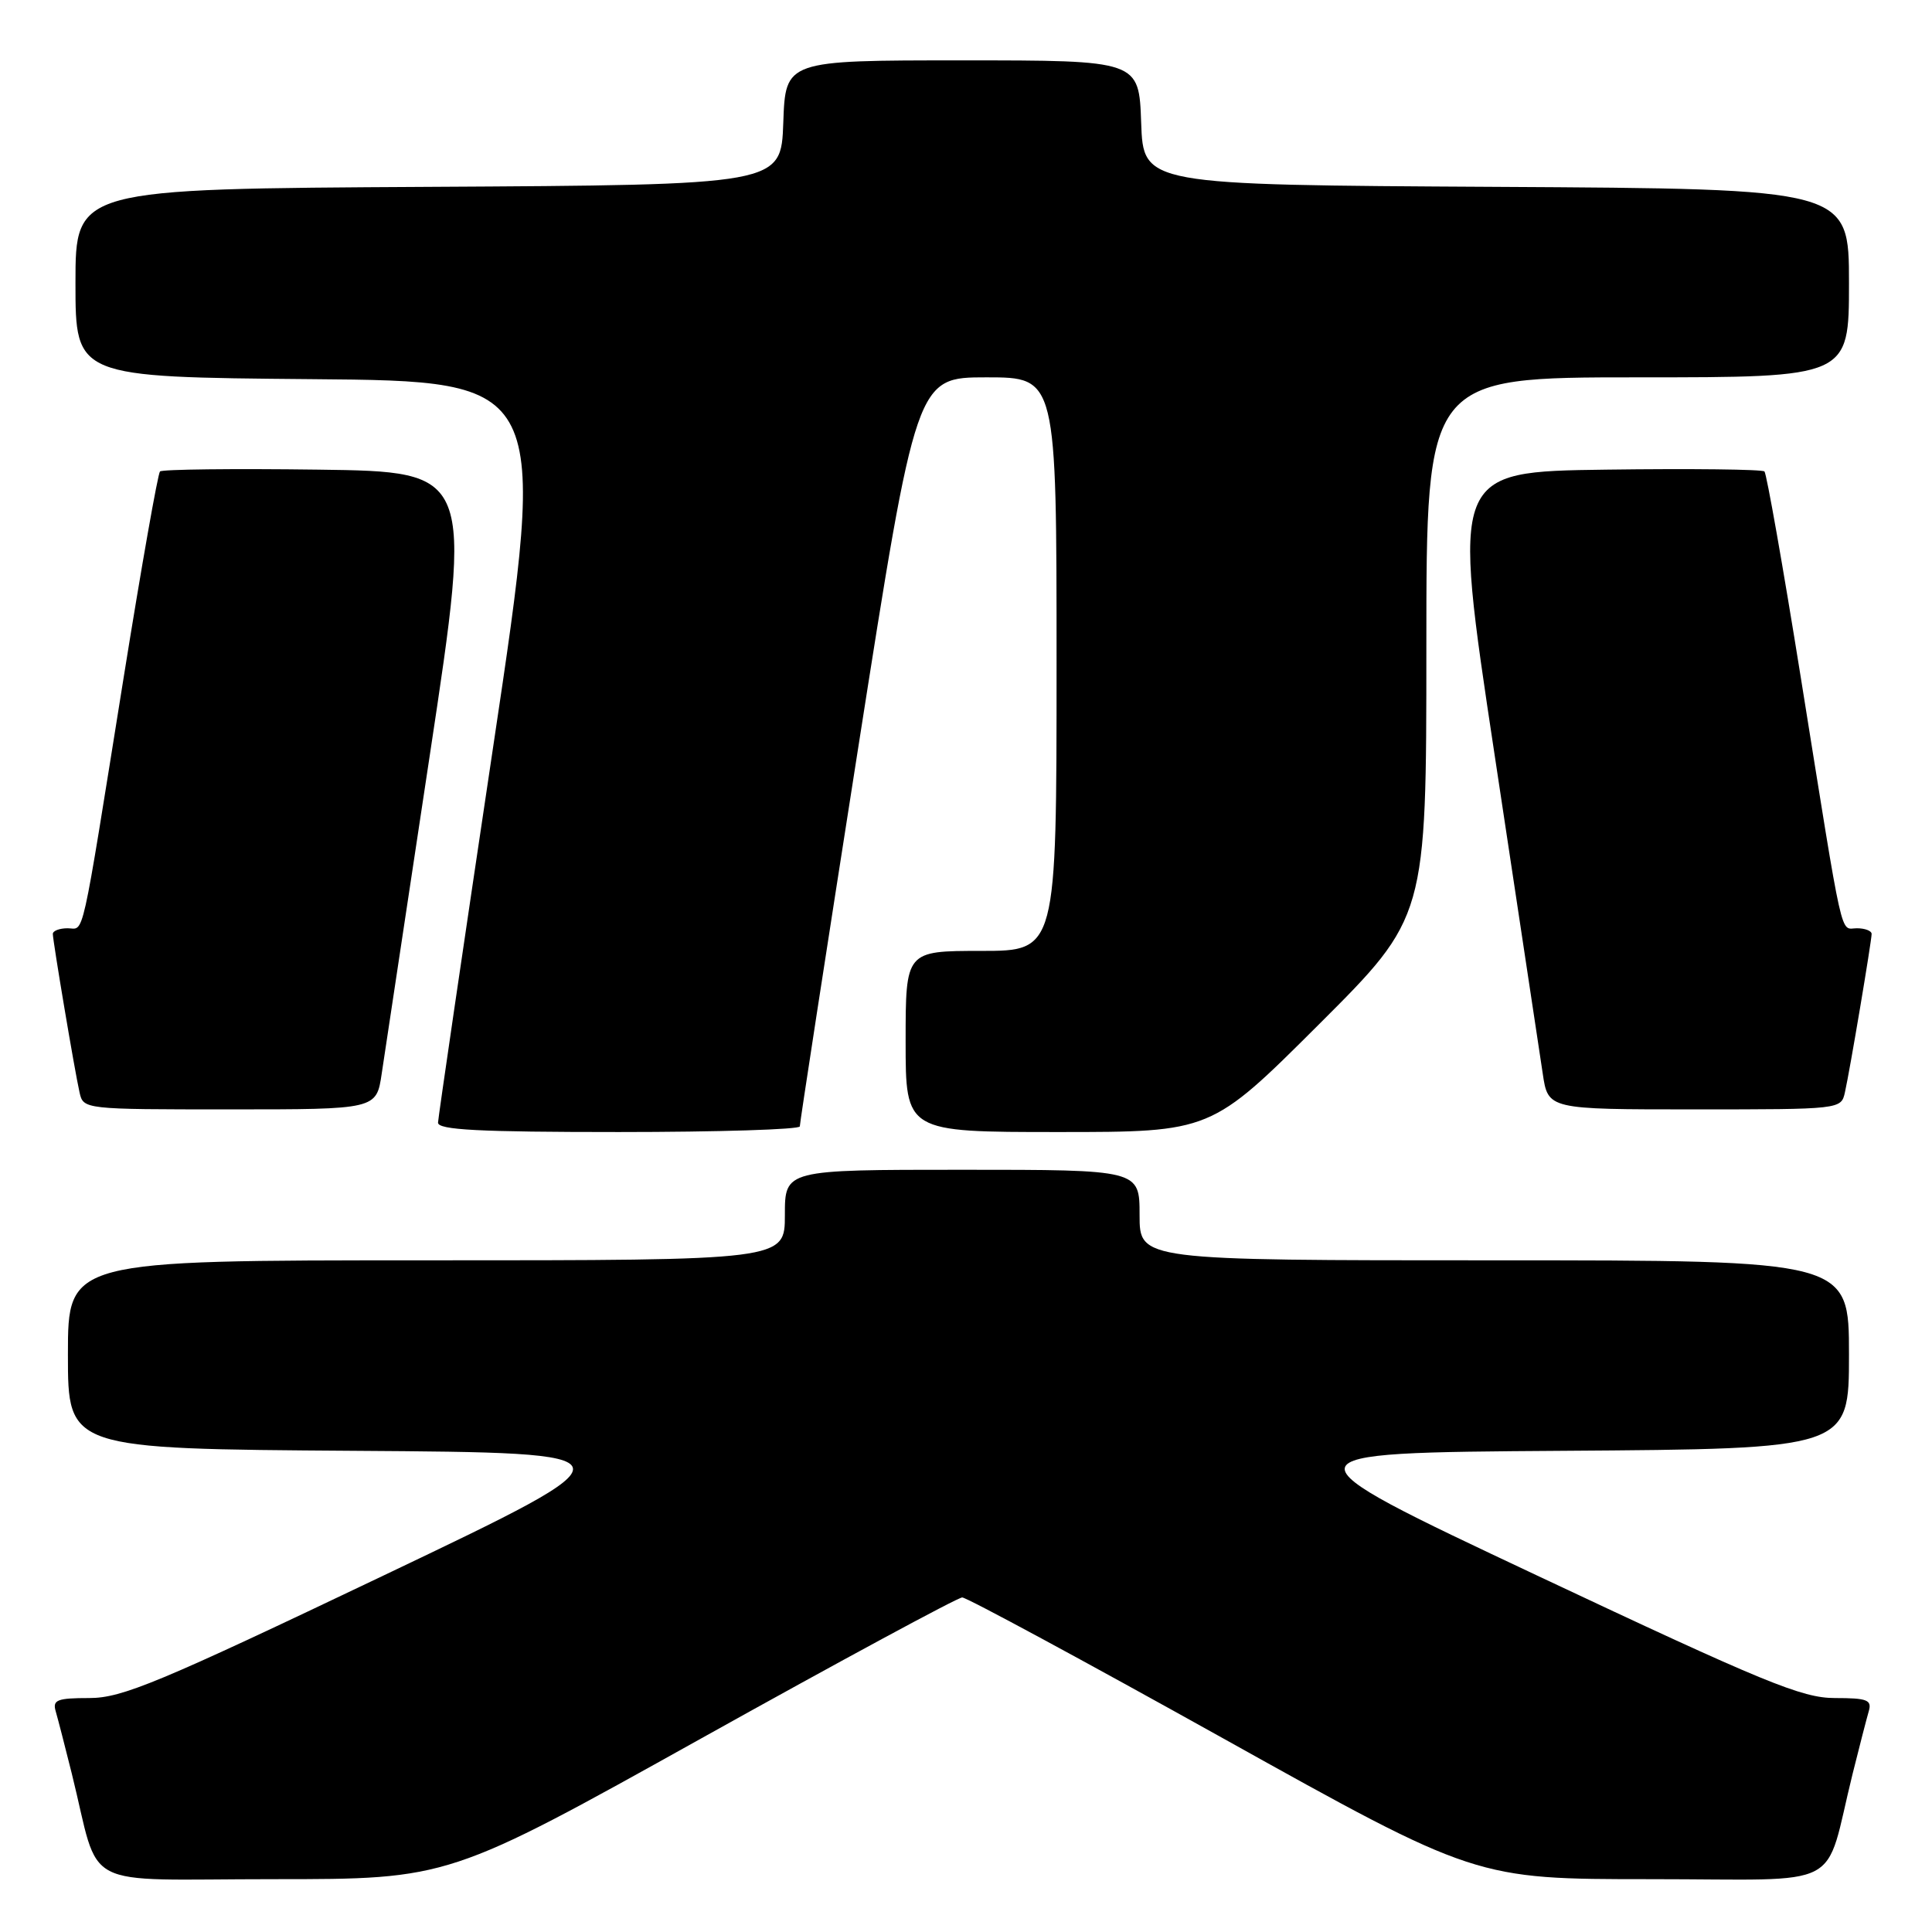 <?xml version="1.0" encoding="UTF-8" standalone="no"?>
<!DOCTYPE svg PUBLIC "-//W3C//DTD SVG 1.1//EN" "http://www.w3.org/Graphics/SVG/1.1/DTD/svg11.dtd" >
<svg xmlns="http://www.w3.org/2000/svg" xmlns:xlink="http://www.w3.org/1999/xlink" version="1.1" viewBox="0 0 256 256">
 <g >
 <path fill="currentColor"
d=" M 92.95 230.33 C 111.36 220.07 126.91 211.67 127.50 211.67 C 128.09 211.67 143.64 220.07 162.05 230.33 C 195.54 249.00 195.54 249.00 218.73 249.00 C 244.95 249.00 241.58 250.76 245.49 235.00 C 246.38 231.43 247.34 227.71 247.62 226.75 C 248.06 225.25 247.43 225.00 243.14 225.00 C 238.77 225.00 233.85 222.98 203.64 208.75 C 169.14 192.50 169.14 192.50 207.07 192.24 C 245.00 191.98 245.00 191.98 245.00 179.49 C 245.00 167.00 245.00 167.00 198.00 167.00 C 151.00 167.00 151.00 167.00 151.00 161.00 C 151.00 155.00 151.00 155.00 127.50 155.00 C 104.00 155.00 104.00 155.00 104.00 161.00 C 104.00 167.00 104.00 167.00 56.50 167.00 C 9.00 167.00 9.00 167.00 9.00 179.49 C 9.00 191.98 9.00 191.98 46.95 192.24 C 84.91 192.50 84.91 192.50 50.85 208.75 C 21.00 222.99 16.18 225.00 11.83 225.00 C 7.57 225.00 6.94 225.25 7.38 226.75 C 7.66 227.71 8.62 231.43 9.51 235.00 C 13.42 250.76 10.05 249.00 36.27 249.00 C 59.46 249.00 59.46 249.00 92.95 230.33 Z  M 105.98 149.25 C 105.97 148.84 109.44 126.34 113.69 99.25 C 121.42 50.00 121.42 50.00 130.71 50.00 C 140.00 50.00 140.00 50.00 140.00 88.00 C 140.00 126.00 140.00 126.00 130.00 126.00 C 120.00 126.00 120.00 126.00 120.00 138.00 C 120.00 150.00 120.00 150.00 140.24 150.00 C 160.47 150.00 160.47 150.00 174.74 135.76 C 189.00 121.53 189.00 121.53 189.00 85.76 C 189.00 50.00 189.00 50.00 217.00 50.00 C 245.00 50.00 245.00 50.00 245.00 37.51 C 245.00 25.02 245.00 25.02 198.25 24.76 C 151.50 24.50 151.50 24.50 151.21 16.25 C 150.92 8.00 150.92 8.00 127.50 8.00 C 104.08 8.00 104.08 8.00 103.79 16.25 C 103.50 24.50 103.50 24.50 56.75 24.76 C 10.00 25.02 10.00 25.02 10.00 37.50 C 10.00 49.97 10.00 49.97 41.30 50.24 C 72.60 50.50 72.60 50.50 65.34 99.00 C 61.35 125.67 58.07 148.06 58.04 148.75 C 58.01 149.72 63.44 150.00 82.00 150.00 C 95.20 150.00 105.99 149.66 105.98 149.25 Z  M 50.58 142.25 C 50.97 139.64 53.84 120.62 56.96 100.00 C 62.63 62.50 62.63 62.50 42.17 62.23 C 30.92 62.08 21.48 62.19 21.20 62.47 C 20.92 62.75 18.75 75.02 16.39 89.74 C 10.61 125.78 11.23 123.00 8.95 123.00 C 7.88 123.00 7.00 123.34 7.00 123.75 C 7.01 124.73 9.88 141.83 10.54 144.75 C 11.04 146.99 11.13 147.00 30.46 147.00 C 49.88 147.00 49.88 147.00 50.58 142.25 Z  M 244.46 144.75 C 245.12 141.83 247.99 124.73 248.00 123.75 C 248.00 123.34 247.12 123.00 246.05 123.00 C 243.77 123.00 244.39 125.78 238.61 89.74 C 236.25 75.02 234.08 62.75 233.80 62.47 C 233.52 62.19 224.08 62.08 212.83 62.23 C 192.37 62.50 192.37 62.50 198.04 100.00 C 201.16 120.62 204.03 139.64 204.42 142.25 C 205.12 147.00 205.12 147.00 224.54 147.00 C 243.87 147.00 243.96 146.99 244.46 144.75 Z "/>
</g>
</svg>